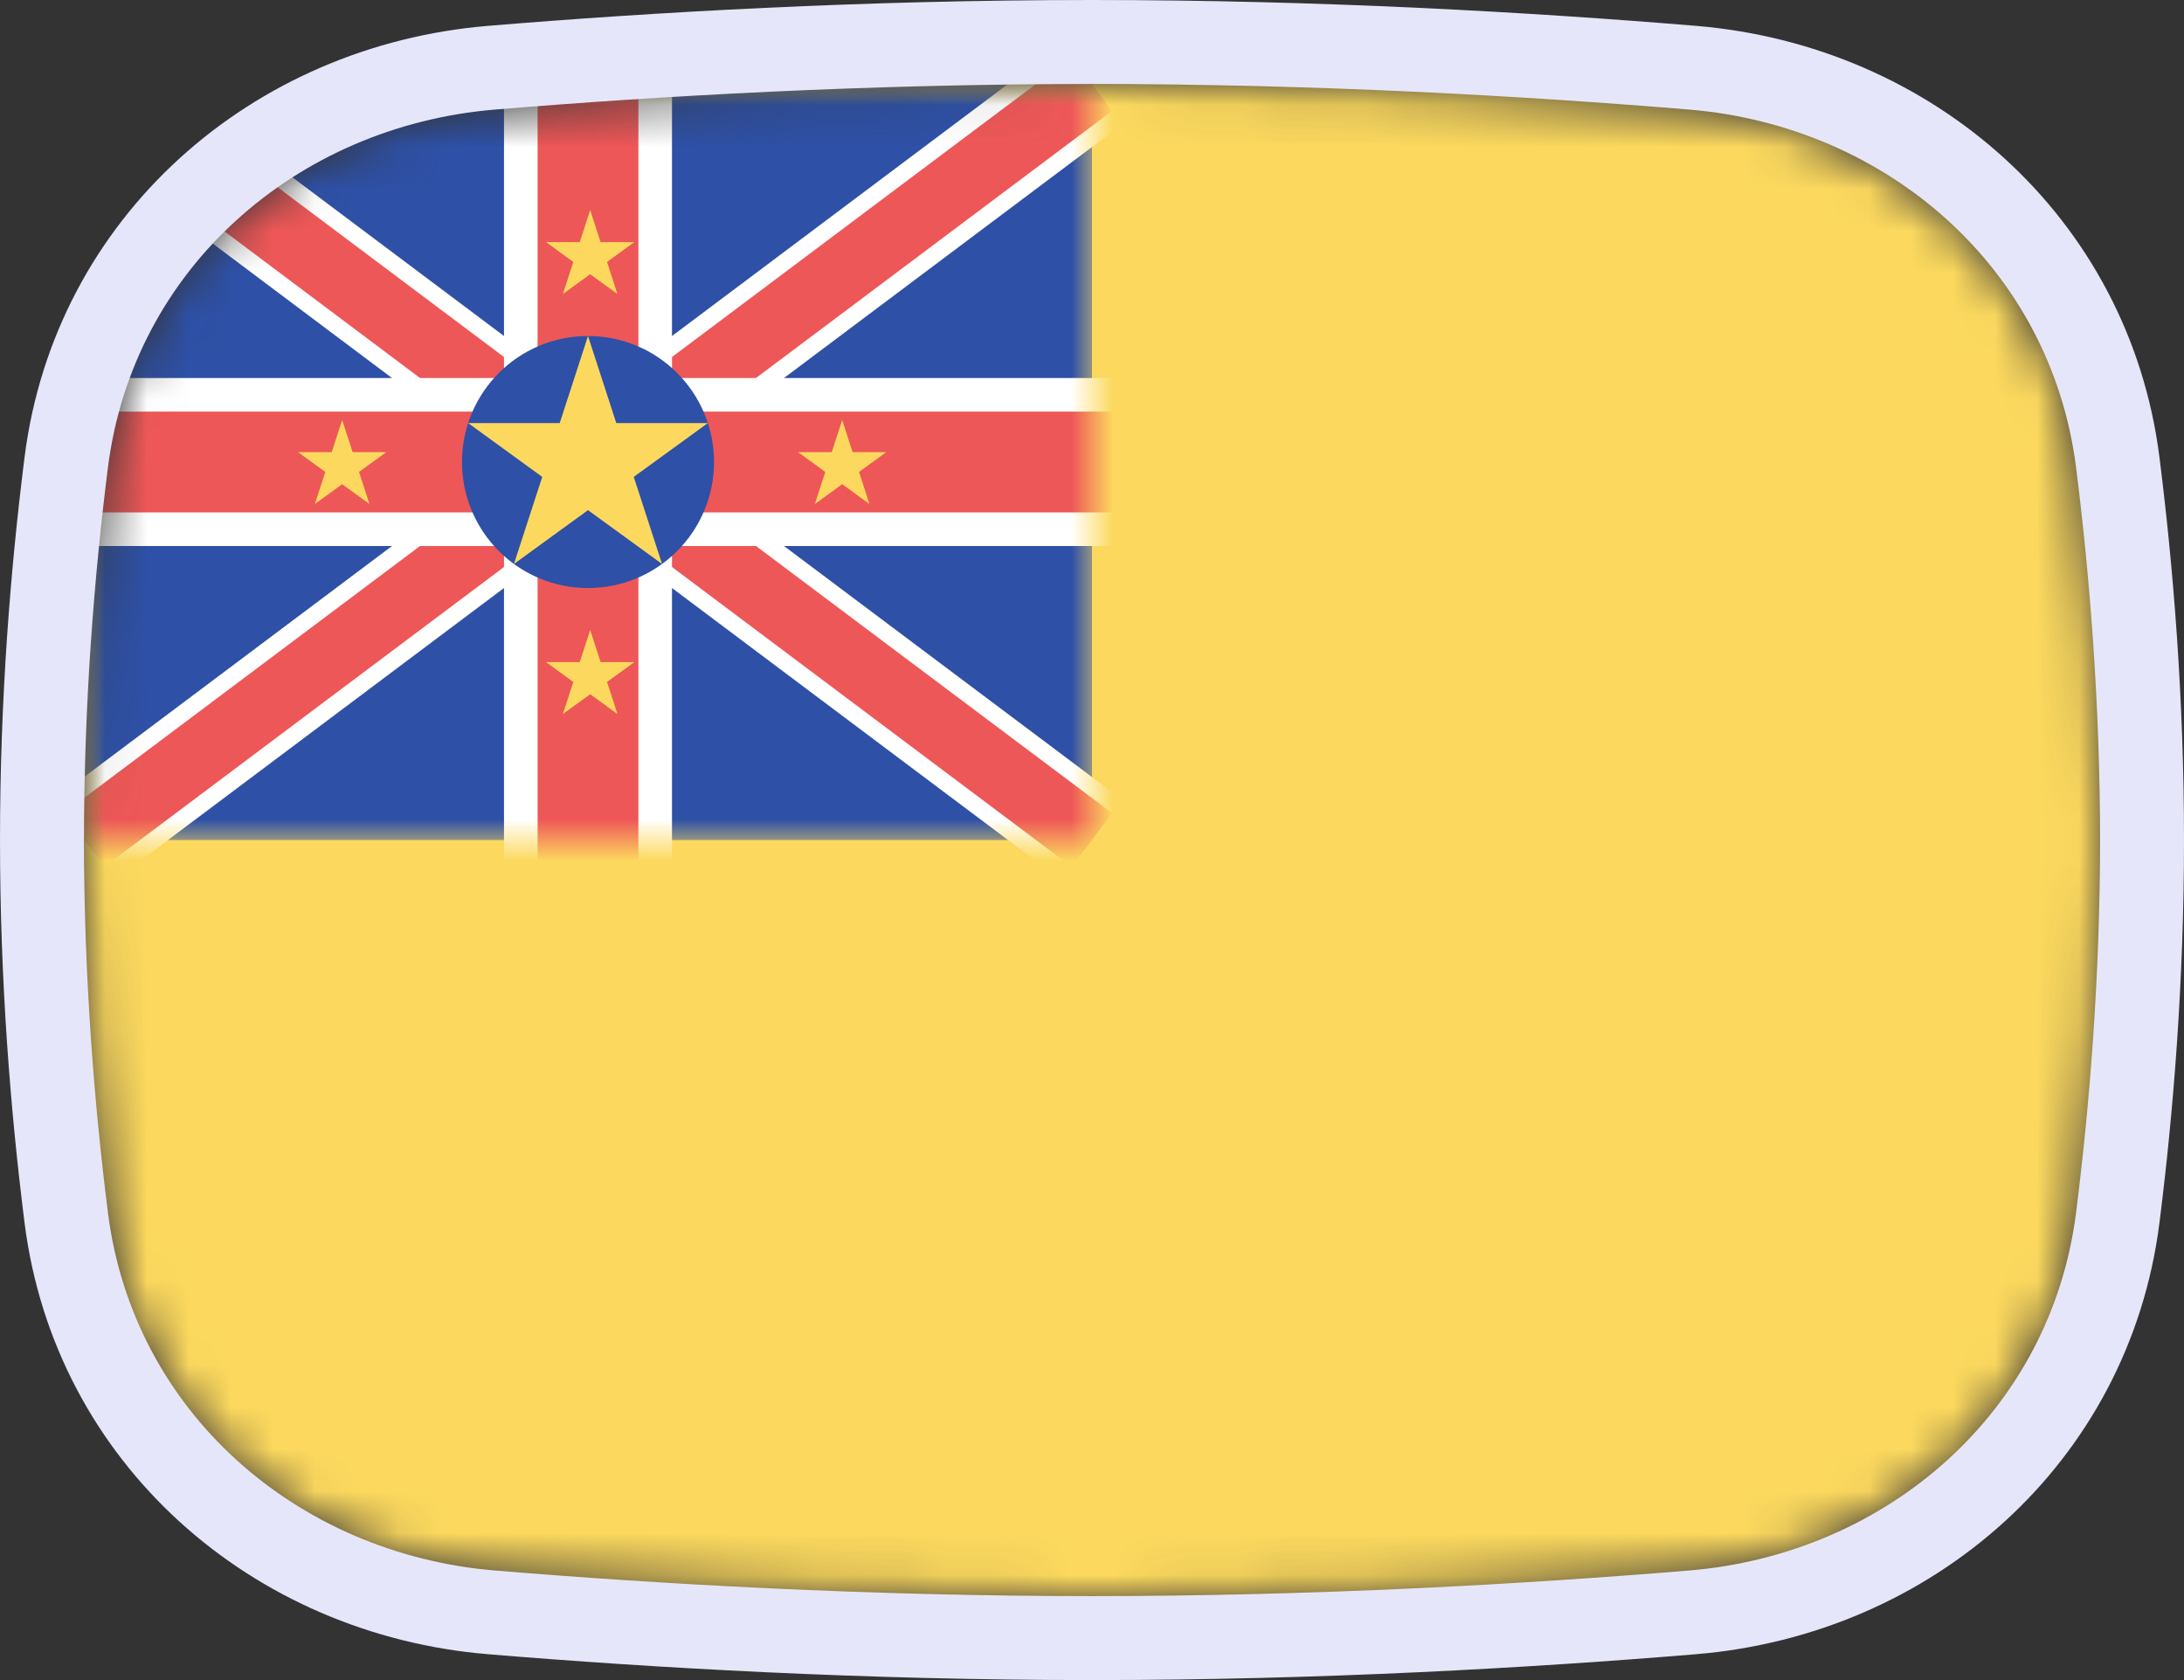 <svg width="52" height="40" viewBox="0 0 52 40" fill="none" xmlns="http://www.w3.org/2000/svg">
<rect x="0" y="0" width="52" height="40" fill="#333333" stroke="none"/>
<mask id="mask0_1_34448" style="mask-type:alpha" maskUnits="userSpaceOnUse" x="2" y="2" width="48" height="36">
<path d="M2.569 11.136C3.167 6.412 7.042 3.002 11.786 2.609C15.641 2.289 20.62 2 26 2C31.38 2 36.359 2.289 40.214 2.609C44.959 3.002 48.833 6.412 49.431 11.136C49.752 13.676 50 16.704 50 20C50 23.296 49.752 26.324 49.431 28.864C48.833 33.587 44.959 36.998 40.214 37.391C36.359 37.711 31.38 38 26 38C20.62 38 15.641 37.711 11.786 37.391C7.042 36.998 3.167 33.587 2.569 28.864C2.248 26.324 2 23.296 2 20C2 16.704 2.248 13.676 2.569 11.136Z" fill="#00D0BF"/>
</mask>
<g mask="url(#mask0_1_34448)">
<rect x="2" y="2" width="48" height="36" fill="#FCD95E"/>
<mask id="mask1_1_34448" style="mask-type:alpha" maskUnits="userSpaceOnUse" x="2" y="2" width="24" height="18">
<rect x="2" y="2" width="24" height="18" fill="#C4C4C4"/>
</mask>
<g mask="url(#mask1_1_34448)">
<rect x="2" y="2" width="24" height="18" fill="#2E50A6"/>
<path d="M2 2L26 20L2 2ZM26 2L2 20L26 2Z" fill="black"/>
<path d="M26 2L2 20M2 2L26 20L2 2Z" stroke="white" stroke-width="2.4"/>
<path d="M2 2L26 20L2 2ZM26 2L2 20L26 2Z" fill="black"/>
<path d="M26 2L2 20M2 2L26 20L2 2Z" stroke="#EE5757" stroke-width="1.6"/>
<path d="M14 2V23V2ZM2 11H30H2Z" fill="black"/>
<path d="M2 11H30M14 2V23V2Z" stroke="white" stroke-width="4"/>
<path d="M14 2V23V2ZM2 11H30H2Z" fill="black"/>
<path d="M2 11H30M14 2V23V2Z" stroke="#EE5757" stroke-width="2.4"/>
<path d="M14 14C15.657 14 17 12.657 17 11C17 9.343 15.657 8 14 8C12.343 8 11 9.343 11 11C11 12.657 12.343 14 14 14Z" fill="#2E50A6"/>
<path d="M14 8L15.763 13.427L11.147 10.073H16.853L12.237 13.427" fill="#FCD95E"/>
<path d="M8.147 10L8.797 12L7.095 10.764H9.198L7.497 12" fill="#FCD95E"/>
<path d="M20.052 10L20.701 12L19 10.764H21.103L19.402 12" fill="#FCD95E"/>
<path d="M14.052 5L14.701 7L13 5.764H15.103L13.402 7" fill="#FCD95E"/>
<path d="M14.052 15L14.701 17L13 15.764H15.103L13.402 17" fill="#FCD95E"/>
</g>
</g>
<path d="M11.704 1.612C6.531 2.041 2.239 5.777 1.577 11.01C1.252 13.584 1 16.655 1 20C1 23.345 1.252 26.416 1.577 28.99C2.239 34.223 6.531 37.959 11.704 38.388C15.578 38.709 20.585 39 26 39C31.415 39 36.422 38.709 40.297 38.388C45.469 37.959 49.761 34.223 50.423 28.99C50.748 26.416 51 23.345 51 20C51 16.655 50.748 13.584 50.423 11.01C49.761 5.777 45.469 2.041 40.297 1.612C36.422 1.291 31.415 1 26 1C20.585 1 15.578 1.291 11.704 1.612Z" stroke="#E6E6FA" stroke-width="2"/>
</svg>
